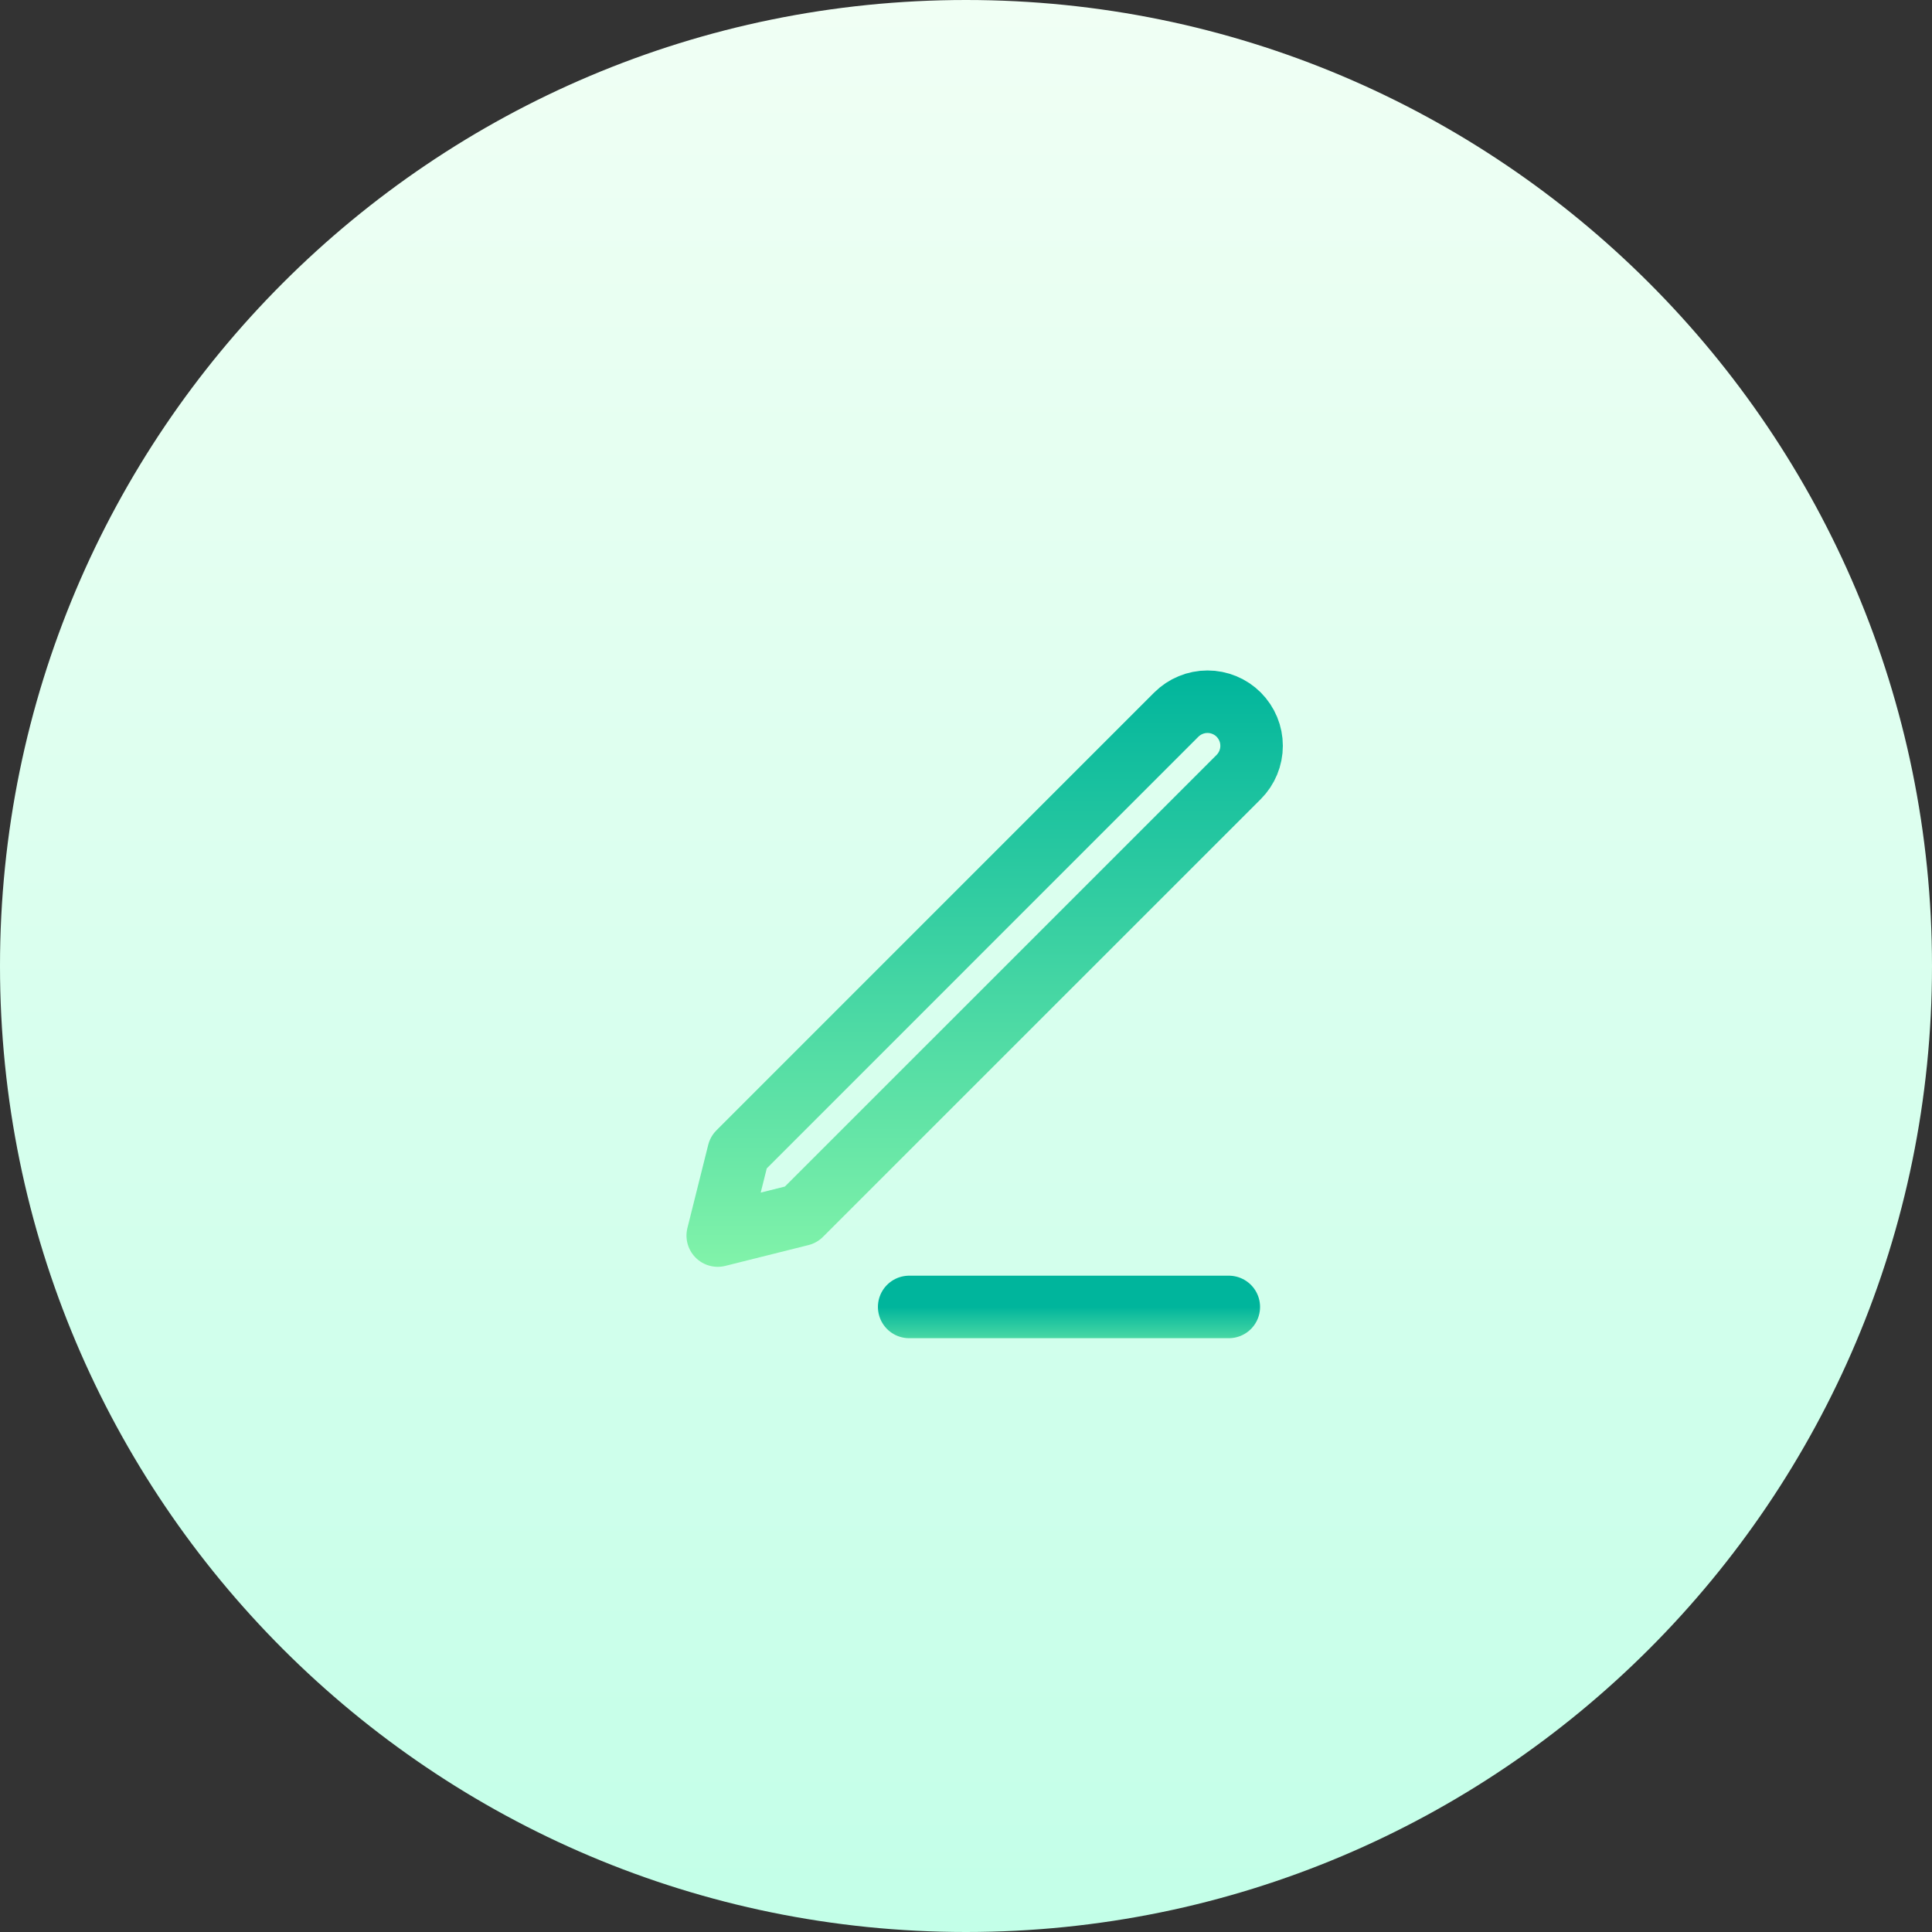 <svg xmlns="http://www.w3.org/2000/svg" width="34" height="34" fill="none" viewBox="0 0 34 34"><rect x="0" y="0" width="34" height="34" fill="#333333" stroke="none"/><path fill="url(#paint0_linear_7:17)" d="M17 34C26.389 34 34 26.389 34 17C34 7.611 26.389 0 17 0C7.611 0 0 7.611 0 17C0 26.389 7.611 34 17 34Z"/><path stroke="url(#paint1_linear_7:17)" stroke-linecap="round" stroke-linejoin="round" stroke-width="1.1" d="M16 23H21.625"/><path stroke="url(#paint2_linear_7:17)" stroke-linecap="round" stroke-linejoin="round" stroke-width="1.1" d="M20.701 12.576C20.847 12.431 21.044 12.349 21.25 12.349C21.352 12.349 21.453 12.369 21.547 12.408C21.641 12.447 21.727 12.504 21.799 12.576C21.871 12.649 21.928 12.734 21.967 12.828C22.006 12.922 22.026 13.023 22.026 13.125C22.026 13.227 22.006 13.328 21.967 13.422C21.928 13.516 21.871 13.602 21.799 13.674L14.094 21.378L12.631 21.744L12.997 20.281L20.701 12.576Z"/><defs><linearGradient id="paint0_linear_7:17" x1="17" x2="17" y1="34" y2="0" gradientUnits="userSpaceOnUse"><stop stop-color="#C3FFE8"/><stop offset=".997" stop-color="#F0FFF4"/></linearGradient><linearGradient id="paint1_linear_7:17" x1="18.813" x2="18.813" y1="23" y2="24" gradientUnits="userSpaceOnUse"><stop stop-color="#00B59C"/><stop offset="1" stop-color="#84F4AA"/><stop offset="1" stop-color="#9CFFAC" stop-opacity="0"/></linearGradient><linearGradient id="paint2_linear_7:17" x1="17.225" x2="17.225" y1="11.799" y2="22.5" gradientUnits="userSpaceOnUse"><stop stop-color="#00B59C"/><stop offset="1" stop-color="#84F4AA"/><stop offset="1" stop-color="#9CFFAC" stop-opacity="0"/></linearGradient></defs></svg>